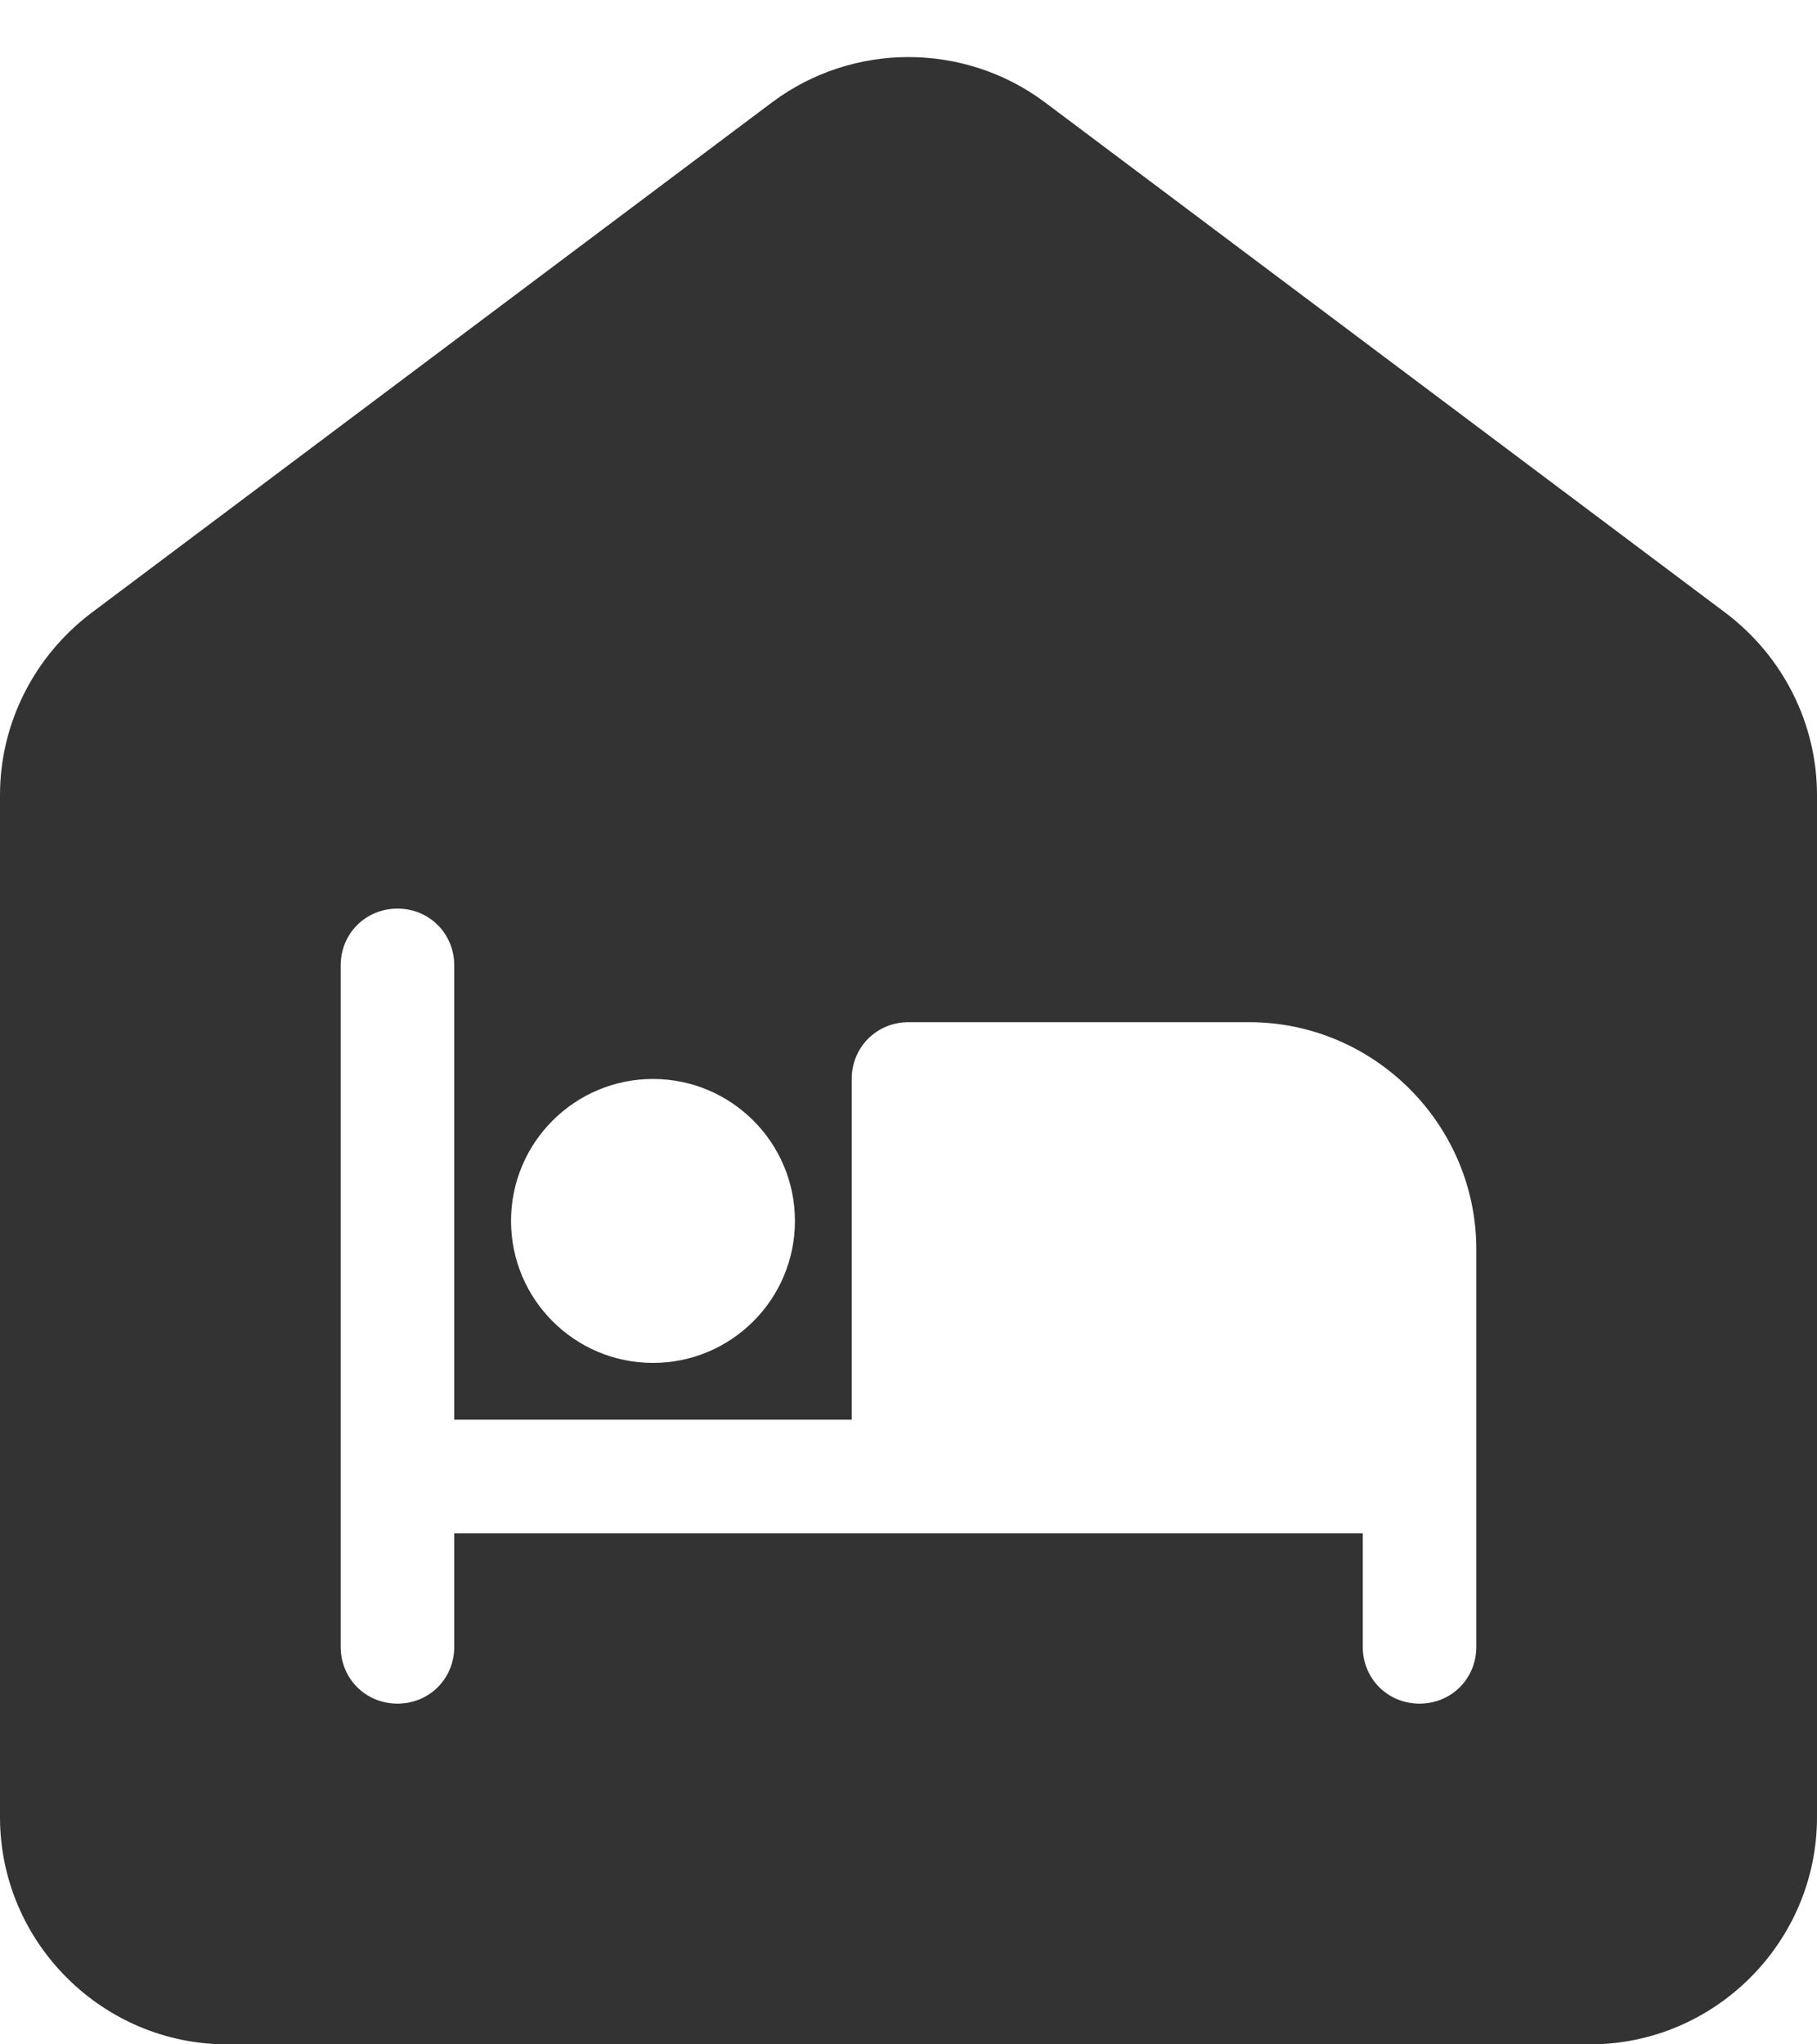 <svg width="16" height="18" viewBox="0 0 16 18" fill="none" xmlns="http://www.w3.org/2000/svg">
<path d="M6.8 0.9L0.8 5.4C0.3 5.78 0 6.37 0 7V16C0 17.1 0.9 18 2 18H14C15.1 18 16 17.1 16 16V7C16 6.37 15.7 5.78 15.2 5.4L9.2 0.9C8.49 0.37 7.51 0.37 6.8 0.9ZM5.75 9.5C6.44 9.5 7 10.06 7 10.75C7 11.44 6.44 12 5.75 12C5.06 12 4.5 11.44 4.5 10.75C4.5 10.06 5.06 9.5 5.75 9.5ZM12.5 15C12.22 15 12 14.78 12 14.5V13.5H4V14.5C4 14.78 3.78 15 3.5 15C3.22 15 3 14.78 3 14.5V8.5C3 8.22 3.22 8 3.5 8C3.78 8 4 8.22 4 8.5V12.5H7.5V9.5C7.5 9.22 7.72 9 8 9H11C12.1 9 13 9.9 13 11V14.5C13 14.78 12.78 15 12.5 15Z" fill="#333333"/>
</svg>
